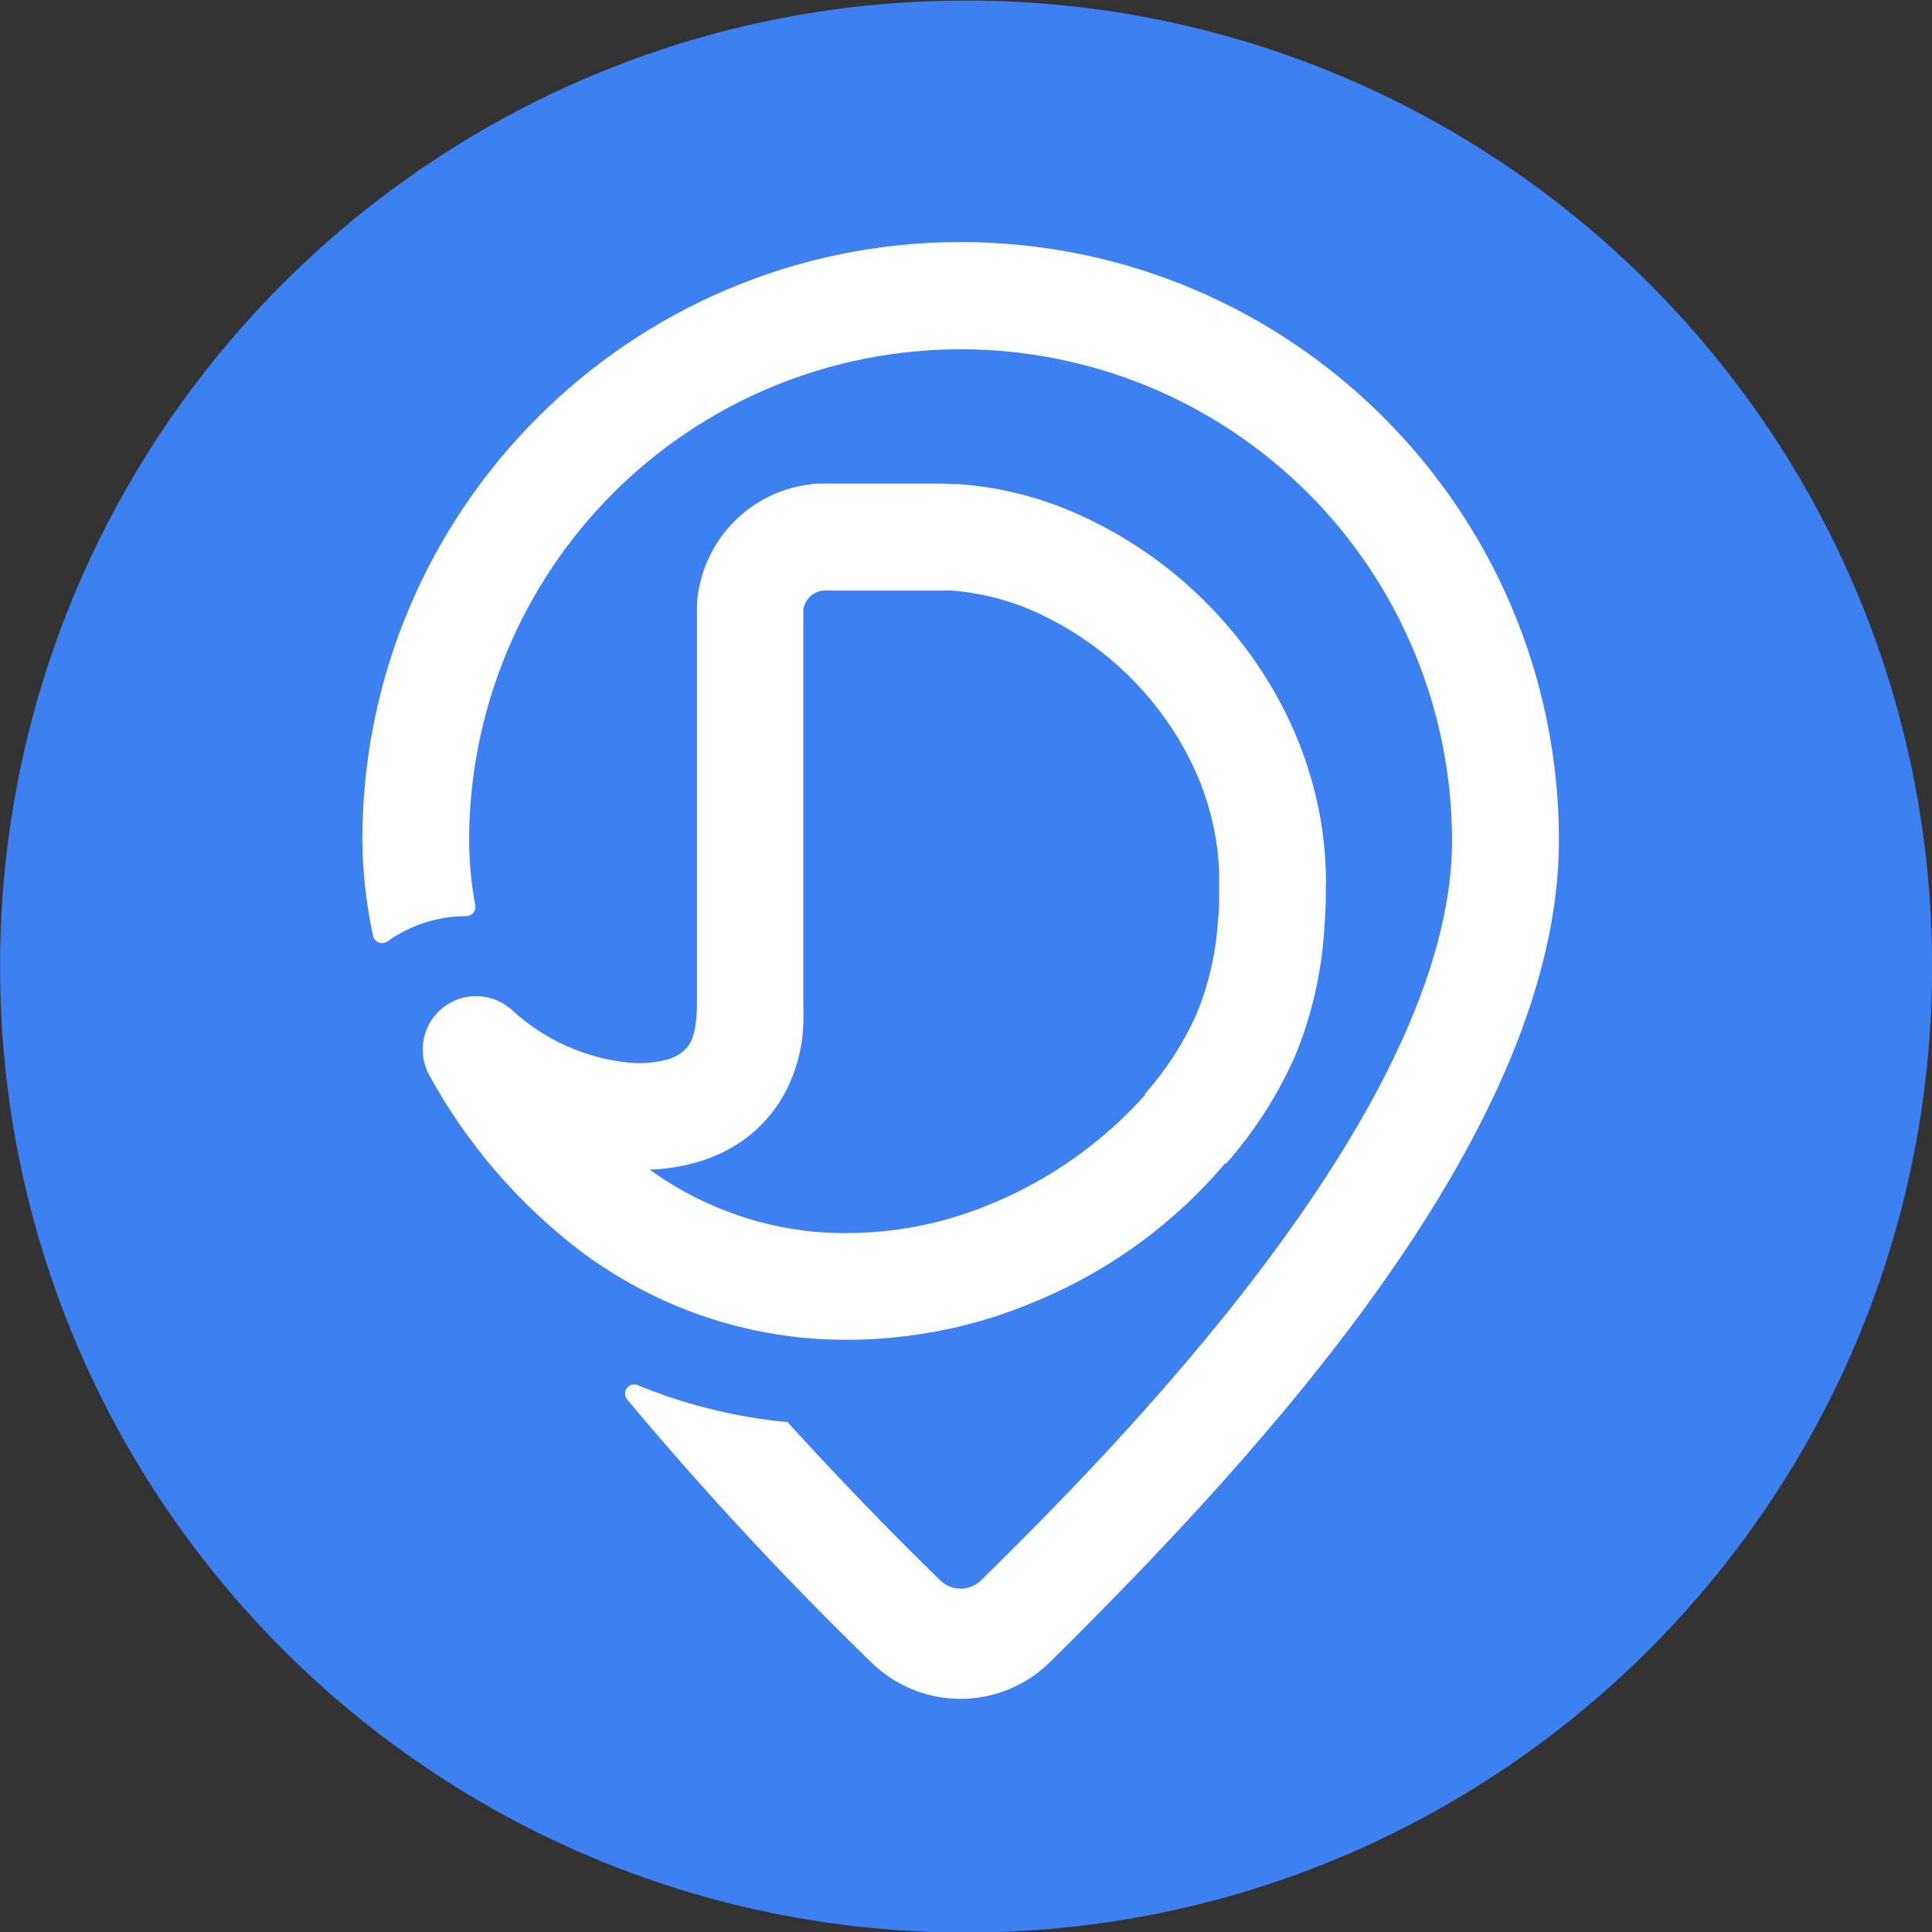 <svg width="32" height="32" viewBox="0 0 32 32" fill="none" xmlns="http://www.w3.org/2000/svg">
<rect x="0" y="0" width="32" height="32" fill="#333333" stroke="none"/>
<g clip-path="url(#clip0_1_4896)">
<path d="M16.001 32.009C24.837 32.009 32.001 24.845 32.001 16.009C32.001 7.172 24.837 0.009 16.001 0.009C7.164 0.009 0.001 7.172 0.001 16.009C0.001 24.845 7.164 32.009 16.001 32.009Z" fill="#3C80F1"/>
<path d="M15.911 4.009C10.441 4.013 6.007 8.445 6.001 13.914C6.006 14.448 6.066 14.98 6.179 15.502C6.185 15.527 6.197 15.549 6.213 15.568C6.23 15.588 6.251 15.602 6.275 15.611C6.299 15.62 6.324 15.623 6.349 15.62C6.374 15.616 6.398 15.607 6.419 15.592C6.798 15.321 7.251 15.175 7.717 15.174C7.739 15.175 7.762 15.17 7.783 15.161C7.803 15.152 7.822 15.139 7.836 15.122C7.851 15.105 7.862 15.085 7.868 15.063C7.874 15.042 7.876 15.019 7.872 14.997C7.806 14.643 7.772 14.284 7.77 13.925C7.77 12.856 7.981 11.797 8.39 10.81C8.799 9.822 9.398 8.925 10.154 8.169C10.91 7.413 11.807 6.813 12.795 6.404C13.783 5.995 14.841 5.785 15.91 5.785C16.979 5.785 18.037 5.995 19.025 6.404C20.013 6.813 20.91 7.413 21.666 8.169C22.422 8.925 23.021 9.822 23.43 10.81C23.839 11.797 24.05 12.856 24.05 13.925C24.05 18.415 18.306 24.15 16.25 26.175C16.16 26.264 16.038 26.313 15.911 26.313C15.784 26.313 15.662 26.264 15.572 26.175C14.702 25.325 13.857 24.45 13.039 23.55H12.999C12.212 23.473 11.44 23.287 10.704 23L10.568 22.945C10.537 22.93 10.501 22.927 10.467 22.935C10.434 22.944 10.404 22.964 10.383 22.991C10.362 23.019 10.351 23.053 10.352 23.087C10.354 23.122 10.366 23.155 10.389 23.182C11.662 24.703 13.013 26.157 14.436 27.539C14.83 27.923 15.358 28.138 15.909 28.138C16.459 28.138 16.987 27.923 17.381 27.539C21.001 23.963 25.821 18.673 25.821 13.914C25.815 8.444 21.381 4.013 15.911 4.009Z" fill="white"/>
<path d="M20.194 14.88C20.194 15.02 20.183 15.157 20.17 15.293C20.134 15.813 20.014 16.325 19.813 16.807C19.597 17.287 19.309 17.73 18.96 18.123L18.97 18.132C18.279 18.904 17.425 19.514 16.47 19.918C15.525 20.325 14.493 20.49 13.467 20.4C12.49 20.303 11.556 19.948 10.76 19.373C11.017 19.365 11.272 19.326 11.52 19.257C11.744 19.195 11.959 19.103 12.158 18.984C12.589 18.726 12.924 18.334 13.11 17.868C13.197 17.655 13.256 17.433 13.288 17.205C13.308 17.015 13.313 16.822 13.306 16.63V10.14C13.306 10.133 13.306 10.127 13.306 10.121V10.087C13.321 10.009 13.36 9.937 13.417 9.882C13.475 9.827 13.548 9.792 13.627 9.782H15.77C16.278 9.822 16.775 9.955 17.235 10.175C18.194 10.628 18.996 11.357 19.538 12.268C19.67 12.492 19.786 12.726 19.883 12.968C19.976 13.208 20.05 13.458 20.103 13.71C20.156 13.962 20.186 14.218 20.193 14.475V14.881L20.194 14.88ZM21.958 14.414C21.947 14.054 21.904 13.695 21.829 13.343C21.68 12.646 21.418 11.978 21.053 11.366C20.329 10.149 19.258 9.176 17.976 8.573C17.321 8.262 16.615 8.074 15.892 8.019C15.801 8.019 15.713 8.019 15.613 8.009H13.615C13.551 8.009 13.485 8.009 13.42 8.023C13.159 8.053 12.905 8.133 12.672 8.257C12.352 8.428 12.08 8.678 11.883 8.983C11.686 9.287 11.569 9.637 11.544 10V16.63C11.544 16.746 11.536 16.862 11.52 16.977C11.51 17.055 11.491 17.131 11.463 17.205C11.441 17.26 11.411 17.311 11.373 17.357C11.281 17.456 11.161 17.525 11.029 17.555C10.832 17.605 10.629 17.621 10.426 17.602C9.702 17.531 9.021 17.226 8.485 16.734C8.331 16.591 8.132 16.509 7.923 16.5C7.713 16.491 7.508 16.556 7.342 16.685C7.177 16.814 7.063 16.997 7.02 17.202C6.977 17.407 7.008 17.621 7.108 17.805C7.732 18.945 8.589 19.94 9.622 20.728C10.155 21.125 10.739 21.45 11.358 21.693C11.98 21.935 12.631 22.091 13.295 22.157C14.613 22.279 15.941 22.071 17.158 21.553C18.371 21.051 19.447 20.267 20.295 19.266L20.306 19.275C20.774 18.745 21.159 18.148 21.446 17.502C21.719 16.844 21.882 16.147 21.931 15.437C21.945 15.259 21.954 15.098 21.96 14.928V14.677C21.967 14.603 21.961 14.502 21.96 14.414H21.958Z" fill="white"/>
</g>
<defs>
<clipPath id="clip0_1_4896">
<rect width="32" height="32" fill="white" transform="translate(0.001 0.009)"/>
</clipPath>
</defs>
</svg>
